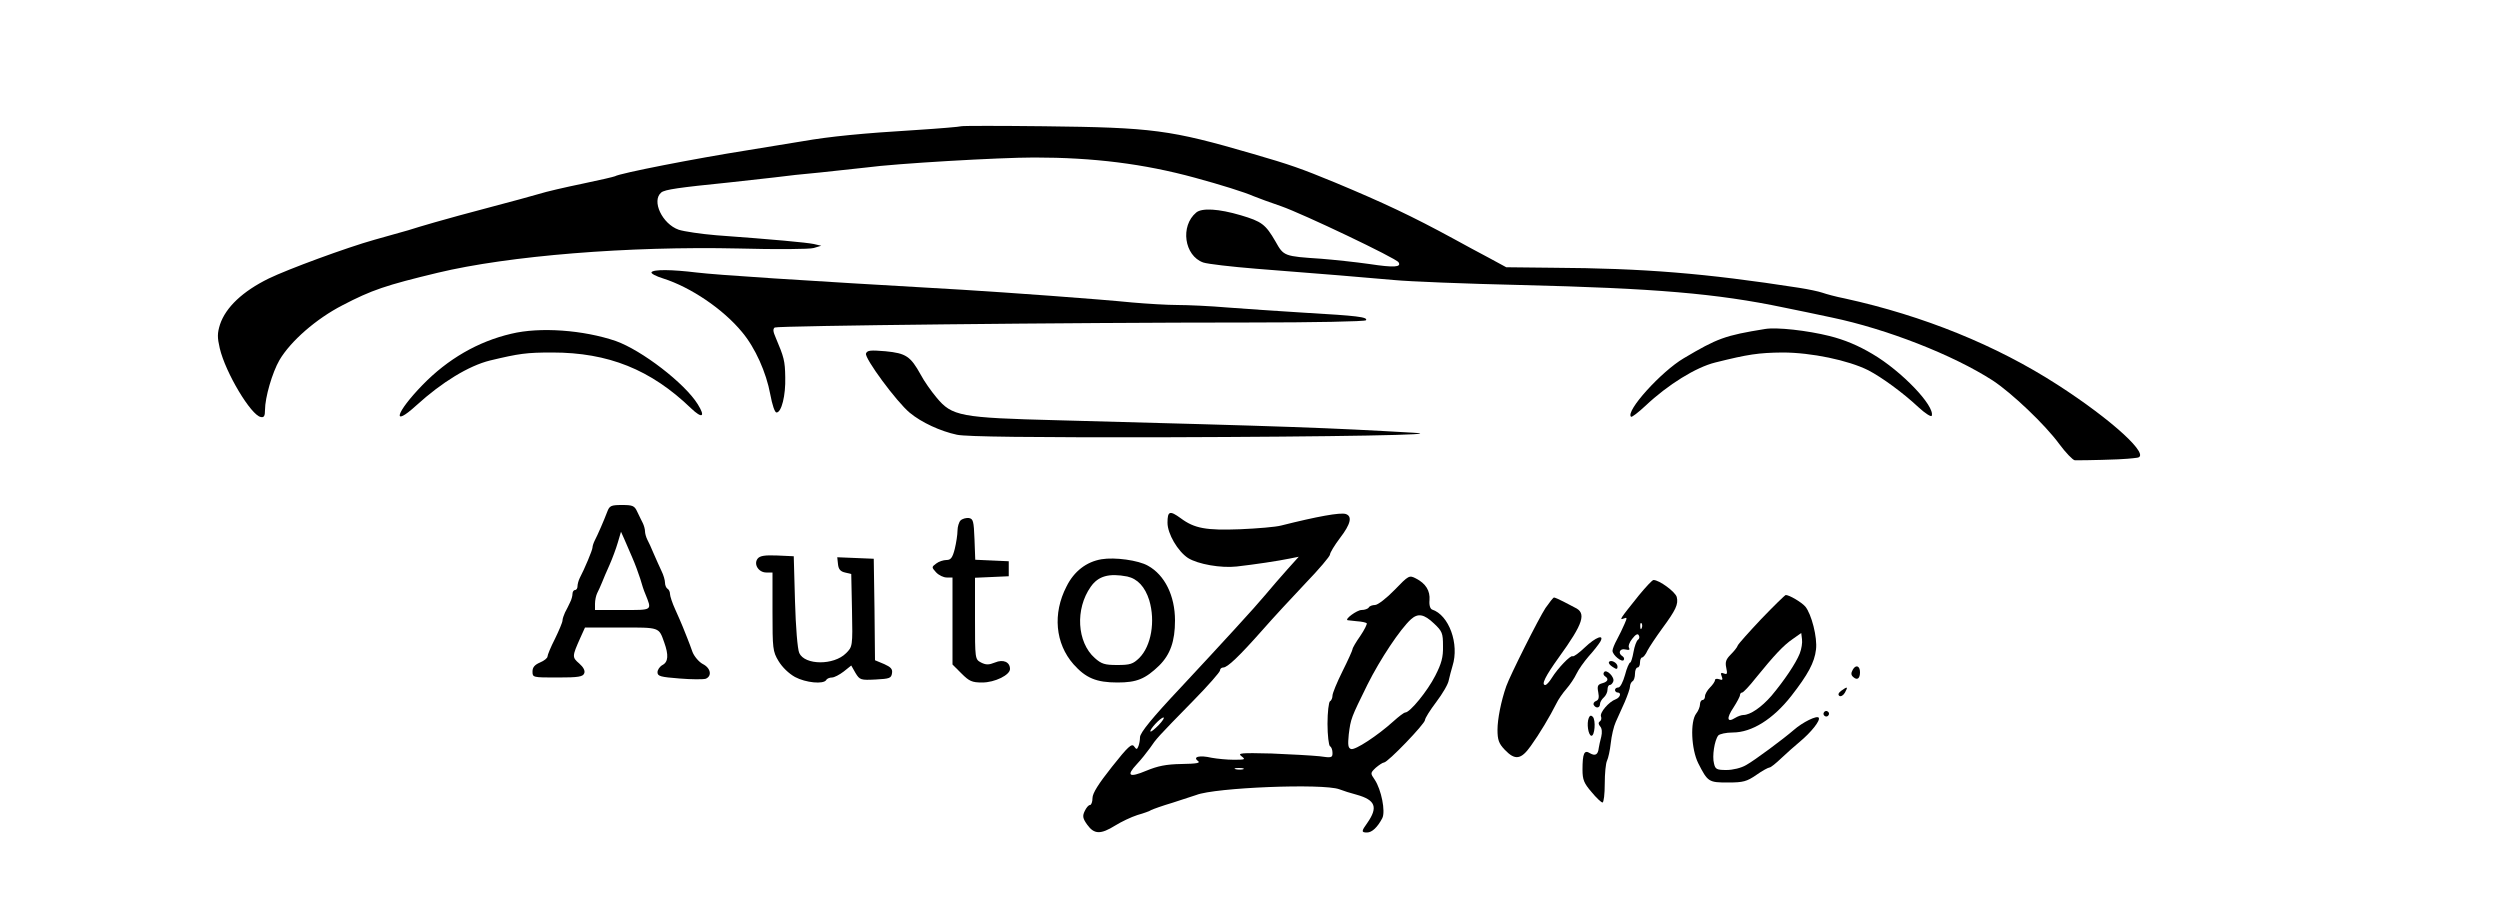 <?xml version="1.0" standalone="no"?>
<!DOCTYPE svg PUBLIC "-//W3C//DTD SVG 20010904//EN"
 "http://www.w3.org/TR/2001/REC-SVG-20010904/DTD/svg10.dtd">
<svg version="1.0" xmlns="http://www.w3.org/2000/svg"
 width="1000pt" height="362pt" viewBox="0 0 1000 362"
 preserveAspectRatio="xMidYMid meet">
<g transform="translate(0,362) scale(0.1,-0.1)"
fill="#000000" stroke="none">
<path d="M3845 3115 c-5 -2 -86 -9 -180 -15 -215 -13 -347 -26 -455 -45 -47
-8 -146 -24 -220 -36 -209 -33 -511 -92 -530 -104 -4 -2 -63 -16 -131 -30 -68
-14 -146 -32 -174 -41 -27 -8 -115 -32 -195 -53 -80 -21 -179 -48 -220 -60
-41 -12 -90 -26 -107 -32 -36 -10 -84 -24 -135 -38 -111 -31 -347 -118 -423
-155 -104 -51 -172 -115 -195 -184 -11 -35 -11 -52 -1 -95 23 -98 125 -268
164 -275 13 -3 17 4 17 28 0 50 29 150 58 200 45 76 147 165 252 219 117 61
173 80 381 130 283 68 762 107 1204 97 149 -4 284 -3 300 2 l30 9 -30 7 c-29
6 -157 18 -390 35 -60 5 -128 15 -150 22 -66 23 -110 116 -70 149 14 12 72 20
270 40 55 6 136 15 180 20 44 6 127 15 185 20 58 6 141 15 185 20 118 16 532
40 672 40 237 0 438 -25 643 -81 103 -28 199 -58 235 -74 17 -7 66 -25 110
-40 86 -30 460 -208 469 -224 13 -20 -18 -22 -117 -7 -56 8 -142 17 -192 21
-149 10 -150 10 -183 69 -40 69 -55 80 -139 105 -88 26 -155 30 -178 11 -65
-54 -48 -173 28 -200 18 -6 113 -17 212 -25 269 -21 428 -34 550 -45 61 -6
288 -15 505 -20 539 -13 788 -34 1055 -90 50 -10 136 -28 192 -40 220 -46 484
-149 644 -252 76 -50 209 -176 266 -254 26 -35 54 -64 62 -65 32 -1 187 3 211
6 14 1 31 3 38 4 59 6 -99 151 -318 292 -245 158 -536 276 -850 345 -36 7 -76
18 -90 23 -14 5 -56 14 -95 20 -374 58 -620 78 -985 80 l-185 2 -70 38 c-38
20 -101 54 -139 75 -169 92 -282 145 -476 226 -136 56 -178 71 -330 115 -330
96 -398 105 -835 110 -176 2 -324 2 -330 0z"/>
<path d="M2606 2531 c-3 -5 18 -16 47 -25 110 -35 239 -122 315 -214 53 -63
97 -162 113 -249 8 -43 18 -73 25 -73 20 0 37 68 35 141 -1 66 -5 80 -38 158
-11 25 -12 35 -4 41 13 7 1177 20 1898 20 258 0 464 4 467 9 8 13 -36 18 -244
30 -102 6 -241 16 -310 21 -69 6 -159 10 -200 10 -41 0 -122 5 -180 10 -140
14 -500 40 -680 51 -677 39 -979 59 -1064 69 -98 12 -173 13 -180 1z"/>
<path d="M7060 2304 c-161 -26 -190 -37 -325 -117 -90 -53 -234 -212 -211
-234 3 -3 29 17 58 44 90 85 202 154 279 173 132 33 173 39 269 40 115 0 263
-31 343 -71 54 -28 139 -90 201 -148 27 -25 51 -40 53 -34 13 39 -121 179
-237 247 -57 34 -112 57 -172 72 -88 22 -211 36 -258 28z"/>
<path d="M2045 2285 c-133 -31 -254 -101 -355 -205 -107 -110 -126 -174 -24
-81 101 92 209 158 294 179 117 28 146 32 249 32 224 0 394 -68 555 -223 45
-43 59 -35 27 16 -52 84 -224 216 -328 253 -129 44 -303 57 -418 29z"/>
<path d="M3464 2206 c-7 -18 122 -193 175 -237 47 -39 123 -74 189 -88 37 -8
295 -11 840 -10 672 2 1129 10 987 18 -345 20 -484 25 -1425 50 -389 10 -422
16 -484 91 -21 25 -50 66 -63 91 -41 74 -59 86 -141 94 -60 5 -73 4 -78 -9z"/>
<path d="M2429 1573 c-14 -37 -39 -94 -50 -115 -5 -10 -9 -22 -9 -28 0 -10
-32 -86 -51 -122 -5 -10 -9 -25 -9 -33 0 -8 -4 -15 -10 -15 -5 0 -10 -7 -10
-15 0 -8 -4 -24 -10 -35 -5 -11 -14 -29 -20 -40 -5 -11 -10 -25 -10 -32 0 -7
-14 -40 -30 -73 -17 -33 -30 -65 -30 -71 0 -6 -13 -17 -30 -24 -21 -9 -30 -19
-30 -36 0 -24 1 -24 100 -24 84 0 102 3 107 17 4 10 -3 24 -20 39 -29 25 -29
28 4 102 l19 42 144 0 c156 0 151 2 173 -60 18 -50 16 -78 -7 -90 -11 -6 -20
-19 -20 -29 0 -16 12 -19 88 -25 48 -4 95 -4 105 -1 26 11 20 43 -12 59 -15 8
-34 30 -41 48 -6 18 -16 43 -21 56 -5 12 -13 32 -18 45 -5 12 -18 43 -30 69
-12 26 -21 54 -21 62 0 8 -4 18 -10 21 -5 3 -10 14 -10 24 0 10 -6 31 -14 47
-8 16 -21 47 -31 69 -9 22 -21 48 -26 57 -5 10 -9 25 -9 33 0 8 -4 23 -9 33
-5 9 -14 29 -22 45 -11 24 -18 27 -61 27 -44 0 -50 -3 -59 -27z m100 -183 c11
-25 25 -63 32 -85 6 -22 15 -49 20 -60 27 -68 32 -65 -90 -65 l-111 0 0 25 c0
14 4 33 9 43 5 9 13 28 19 42 5 14 19 45 30 70 11 25 26 65 33 89 l13 44 13
-29 c7 -16 21 -49 32 -74z"/>
<path d="M4670 1529 c0 -44 41 -114 82 -141 40 -25 132 -41 195 -34 70 8 165
22 213 32 l35 7 -45 -50 c-25 -28 -65 -74 -90 -104 -38 -46 -173 -193 -337
-369 -113 -120 -163 -181 -163 -199 0 -11 -3 -27 -6 -35 -6 -15 -8 -15 -18 -1
-9 12 -24 -1 -88 -82 -54 -68 -78 -106 -78 -125 0 -16 -5 -28 -10 -28 -6 0
-15 -11 -21 -24 -10 -20 -8 -30 10 -55 28 -39 54 -39 112 -3 24 15 64 34 89
42 25 7 50 16 55 20 6 3 44 17 85 29 41 13 84 27 95 31 75 30 507 47 572 23
15 -6 47 -16 70 -22 75 -21 86 -50 42 -113 -24 -33 -24 -38 -1 -38 20 0 42 21
61 57 14 27 -4 115 -30 154 -18 26 -18 27 4 48 13 11 28 21 33 21 15 0 164
155 164 170 0 7 20 39 45 72 25 33 48 72 50 87 3 14 10 40 15 57 28 88 -14
204 -82 226 -7 3 -12 17 -10 37 3 38 -15 67 -54 87 -27 14 -29 13 -86 -46 -32
-33 -67 -60 -78 -60 -10 0 -22 -4 -25 -10 -3 -5 -16 -10 -29 -10 -18 0 -70
-38 -55 -41 2 0 19 -2 37 -4 18 -1 36 -5 39 -8 2 -3 -9 -26 -26 -51 -17 -24
-31 -48 -31 -53 0 -4 -18 -44 -40 -88 -22 -44 -40 -88 -40 -97 0 -9 -4 -20
-10 -23 -5 -3 -10 -44 -10 -90 0 -46 5 -87 10 -90 6 -3 10 -15 10 -27 0 -19
-4 -20 -52 -13 -29 3 -116 8 -192 11 -123 3 -137 2 -120 -11 17 -13 15 -14
-31 -14 -27 0 -67 4 -89 8 -47 11 -77 4 -54 -13 11 -8 -5 -11 -66 -12 -62 -1
-95 -8 -141 -27 -69 -29 -81 -20 -38 26 17 18 40 47 53 65 26 38 26 39 173
189 59 60 107 115 107 121 0 7 6 12 13 12 17 0 64 45 157 150 41 47 119 131
172 187 54 56 98 108 98 115 0 7 18 37 40 66 43 56 50 87 23 96 -22 7 -115
-10 -258 -46 -22 -6 -96 -12 -165 -15 -135 -5 -182 3 -237 44 -44 32 -53 29
-53 -18z m1066 -403 c33 -31 36 -39 36 -90 1 -45 -6 -70 -31 -119 -31 -61
-101 -147 -120 -147 -5 0 -26 -16 -47 -35 -63 -57 -154 -117 -170 -111 -12 4
-13 17 -9 58 8 64 9 66 75 200 51 102 131 222 174 261 28 25 52 21 92 -17z
m-1101 -406 c-16 -16 -30 -28 -33 -26 -6 6 40 56 52 56 5 0 -3 -13 -19 -30z
m338 -177 c-7 -2 -21 -2 -30 0 -10 3 -4 5 12 5 17 0 24 -2 18 -5z"/>
<path d="M3842 1538 c-6 -6 -12 -25 -12 -41 0 -15 -5 -48 -11 -73 -9 -35 -16
-44 -33 -44 -12 0 -31 -6 -41 -14 -19 -14 -19 -15 -1 -35 11 -12 30 -21 43
-21 l23 0 0 -174 0 -174 36 -36 c31 -31 42 -36 83 -36 50 0 111 30 111 54 0
28 -27 40 -60 26 -25 -10 -36 -10 -56 0 -24 13 -24 14 -24 176 l0 163 68 3 67
3 0 30 0 30 -67 3 -67 3 -3 82 c-3 73 -5 82 -23 85 -11 1 -26 -3 -33 -10z"/>
<path d="M3031 1386 c-18 -22 3 -56 34 -56 l25 0 0 -157 c0 -147 1 -159 24
-197 15 -25 41 -50 66 -64 43 -23 114 -30 125 -12 3 6 14 10 23 10 9 0 30 11
47 24 l30 24 17 -30 c17 -28 21 -29 81 -26 55 3 62 5 65 25 3 17 -5 25 -32 37
l-36 15 -2 203 -3 203 -73 3 -73 3 3 -28 c2 -20 10 -29 28 -33 l25 -6 3 -145
c3 -145 2 -146 -24 -172 -49 -49 -165 -48 -187 1 -7 16 -14 102 -17 207 l-5
180 -66 3 c-49 2 -69 -1 -78 -12z"/>
<path d="M4406 1383 c-60 -10 -110 -48 -140 -109 -56 -108 -45 -228 28 -311
49 -55 91 -73 176 -73 77 0 111 14 167 68 44 44 63 97 63 180 0 99 -41 182
-108 219 -38 22 -133 35 -186 26z m103 -69 c41 -9 71 -41 88 -95 25 -84 8
-183 -40 -231 -25 -24 -36 -28 -88 -28 -50 0 -63 4 -90 28 -71 63 -79 196 -16
285 30 43 73 55 146 41z"/>
<path d="M6555 1238 c-76 -95 -79 -99 -60 -92 14 6 14 3 3 -22 -7 -16 -20 -44
-30 -62 -10 -18 -18 -38 -18 -45 0 -17 38 -48 45 -37 3 5 1 11 -5 15 -20 12
-11 33 12 27 14 -3 19 -2 14 7 -4 6 2 23 13 36 13 17 22 22 26 14 4 -6 3 -14
-3 -18 -6 -4 -14 -26 -18 -49 -4 -23 -10 -42 -13 -42 -4 0 -14 -22 -21 -50 -8
-28 -19 -50 -27 -50 -7 0 -13 -4 -13 -10 0 -5 5 -10 10 -10 17 0 11 -20 -7
-27 -28 -10 -65 -54 -59 -69 3 -7 1 -16 -5 -20 -6 -4 -6 -11 2 -20 7 -8 8 -24
4 -41 -4 -16 -9 -36 -10 -45 -3 -27 -14 -33 -35 -21 -23 15 -30 0 -30 -66 0
-40 6 -54 36 -89 19 -23 39 -42 44 -42 5 0 9 34 9 75 0 41 4 82 9 92 5 10 12
42 15 70 3 29 12 68 20 85 8 18 24 54 36 80 11 26 21 54 21 62 0 8 5 18 10 21
6 3 10 17 10 31 0 13 5 24 10 24 6 0 10 9 10 20 0 11 4 20 8 20 5 0 15 12 22
28 8 15 34 54 58 87 56 76 66 98 59 127 -6 21 -70 68 -93 68 -5 0 -31 -28 -59
-62z m12 -130 c-3 -8 -6 -5 -6 6 -1 11 2 17 5 13 3 -3 4 -12 1 -19z"/>
<path d="M7045 1144 c-49 -52 -92 -100 -94 -106 -2 -7 -15 -23 -28 -36 -19
-19 -23 -30 -18 -53 5 -24 4 -28 -9 -23 -12 5 -15 2 -9 -12 5 -13 3 -16 -10
-11 -9 3 -17 2 -17 -3 0 -6 -9 -19 -20 -30 -11 -11 -20 -27 -20 -35 0 -8 -4
-15 -10 -15 -5 0 -10 -8 -10 -17 0 -10 -7 -27 -15 -37 -25 -32 -20 -143 8
-199 38 -75 42 -77 119 -77 61 0 75 4 113 30 24 17 48 30 53 30 5 0 26 17 48
38 21 20 54 49 72 64 47 39 84 86 77 97 -6 11 -65 -18 -100 -49 -43 -37 -156
-121 -190 -140 -20 -12 -54 -20 -79 -20 -39 0 -45 3 -50 26 -8 29 2 93 17 112
5 6 31 12 58 12 76 0 161 53 234 146 67 86 93 134 99 186 6 48 -18 142 -43
172 -16 18 -64 46 -78 46 -4 -1 -48 -44 -98 -96z m154 -138 c-16 -40 -62 -108
-113 -169 -40 -46 -85 -77 -113 -77 -7 0 -22 -5 -33 -12 -32 -20 -35 -1 -6 42
14 22 26 44 26 50 0 5 4 10 9 10 4 0 29 26 54 58 74 91 111 131 148 156 l34
24 3 -25 c2 -14 -2 -39 -9 -57z"/>
<path d="M6182 1188 c-27 -41 -142 -270 -157 -313 -21 -60 -35 -132 -35 -174
0 -40 5 -55 29 -80 41 -43 65 -40 104 15 34 47 77 119 102 169 8 17 26 43 41
60 14 16 32 43 40 60 8 17 30 48 49 70 20 22 40 48 46 58 18 32 -18 19 -62
-23 -23 -22 -45 -38 -49 -35 -8 5 -59 -48 -83 -87 -10 -16 -21 -28 -26 -28
-17 0 0 35 54 110 99 137 112 178 64 200 -8 4 -28 15 -46 24 -17 9 -34 16 -37
16 -3 0 -18 -19 -34 -42z"/>
<path d="M6436 972 c-3 -5 4 -13 15 -20 15 -10 19 -10 19 2 0 15 -27 29 -34
18z"/>
<path d="M7411 941 c-8 -14 -7 -22 3 -30 15 -13 26 -5 26 20 0 26 -17 32 -29
10z"/>
<path d="M6416 931 c-4 -5 -2 -12 4 -16 16 -10 12 -22 -11 -28 -18 -5 -21 -11
-16 -36 4 -21 2 -31 -9 -35 -8 -3 -12 -10 -9 -16 9 -15 25 -12 25 4 0 7 7 19
15 26 8 7 15 21 15 31 0 11 4 19 9 19 5 0 11 6 14 14 7 17 -28 52 -37 37z"/>
<path d="M7365 857 c-12 -9 -14 -16 -7 -21 6 -3 16 3 22 14 13 24 10 25 -15 7z"/>
<path d="M7296 771 c-4 -5 -2 -12 3 -15 5 -4 12 -2 15 3 4 5 2 12 -3 15 -5 4
-12 2 -15 -3z"/>
<path d="M6355 748 c-9 -22 -2 -68 10 -71 14 -3 19 63 6 76 -7 7 -12 5 -16 -5z"/>
</g>
</svg>
